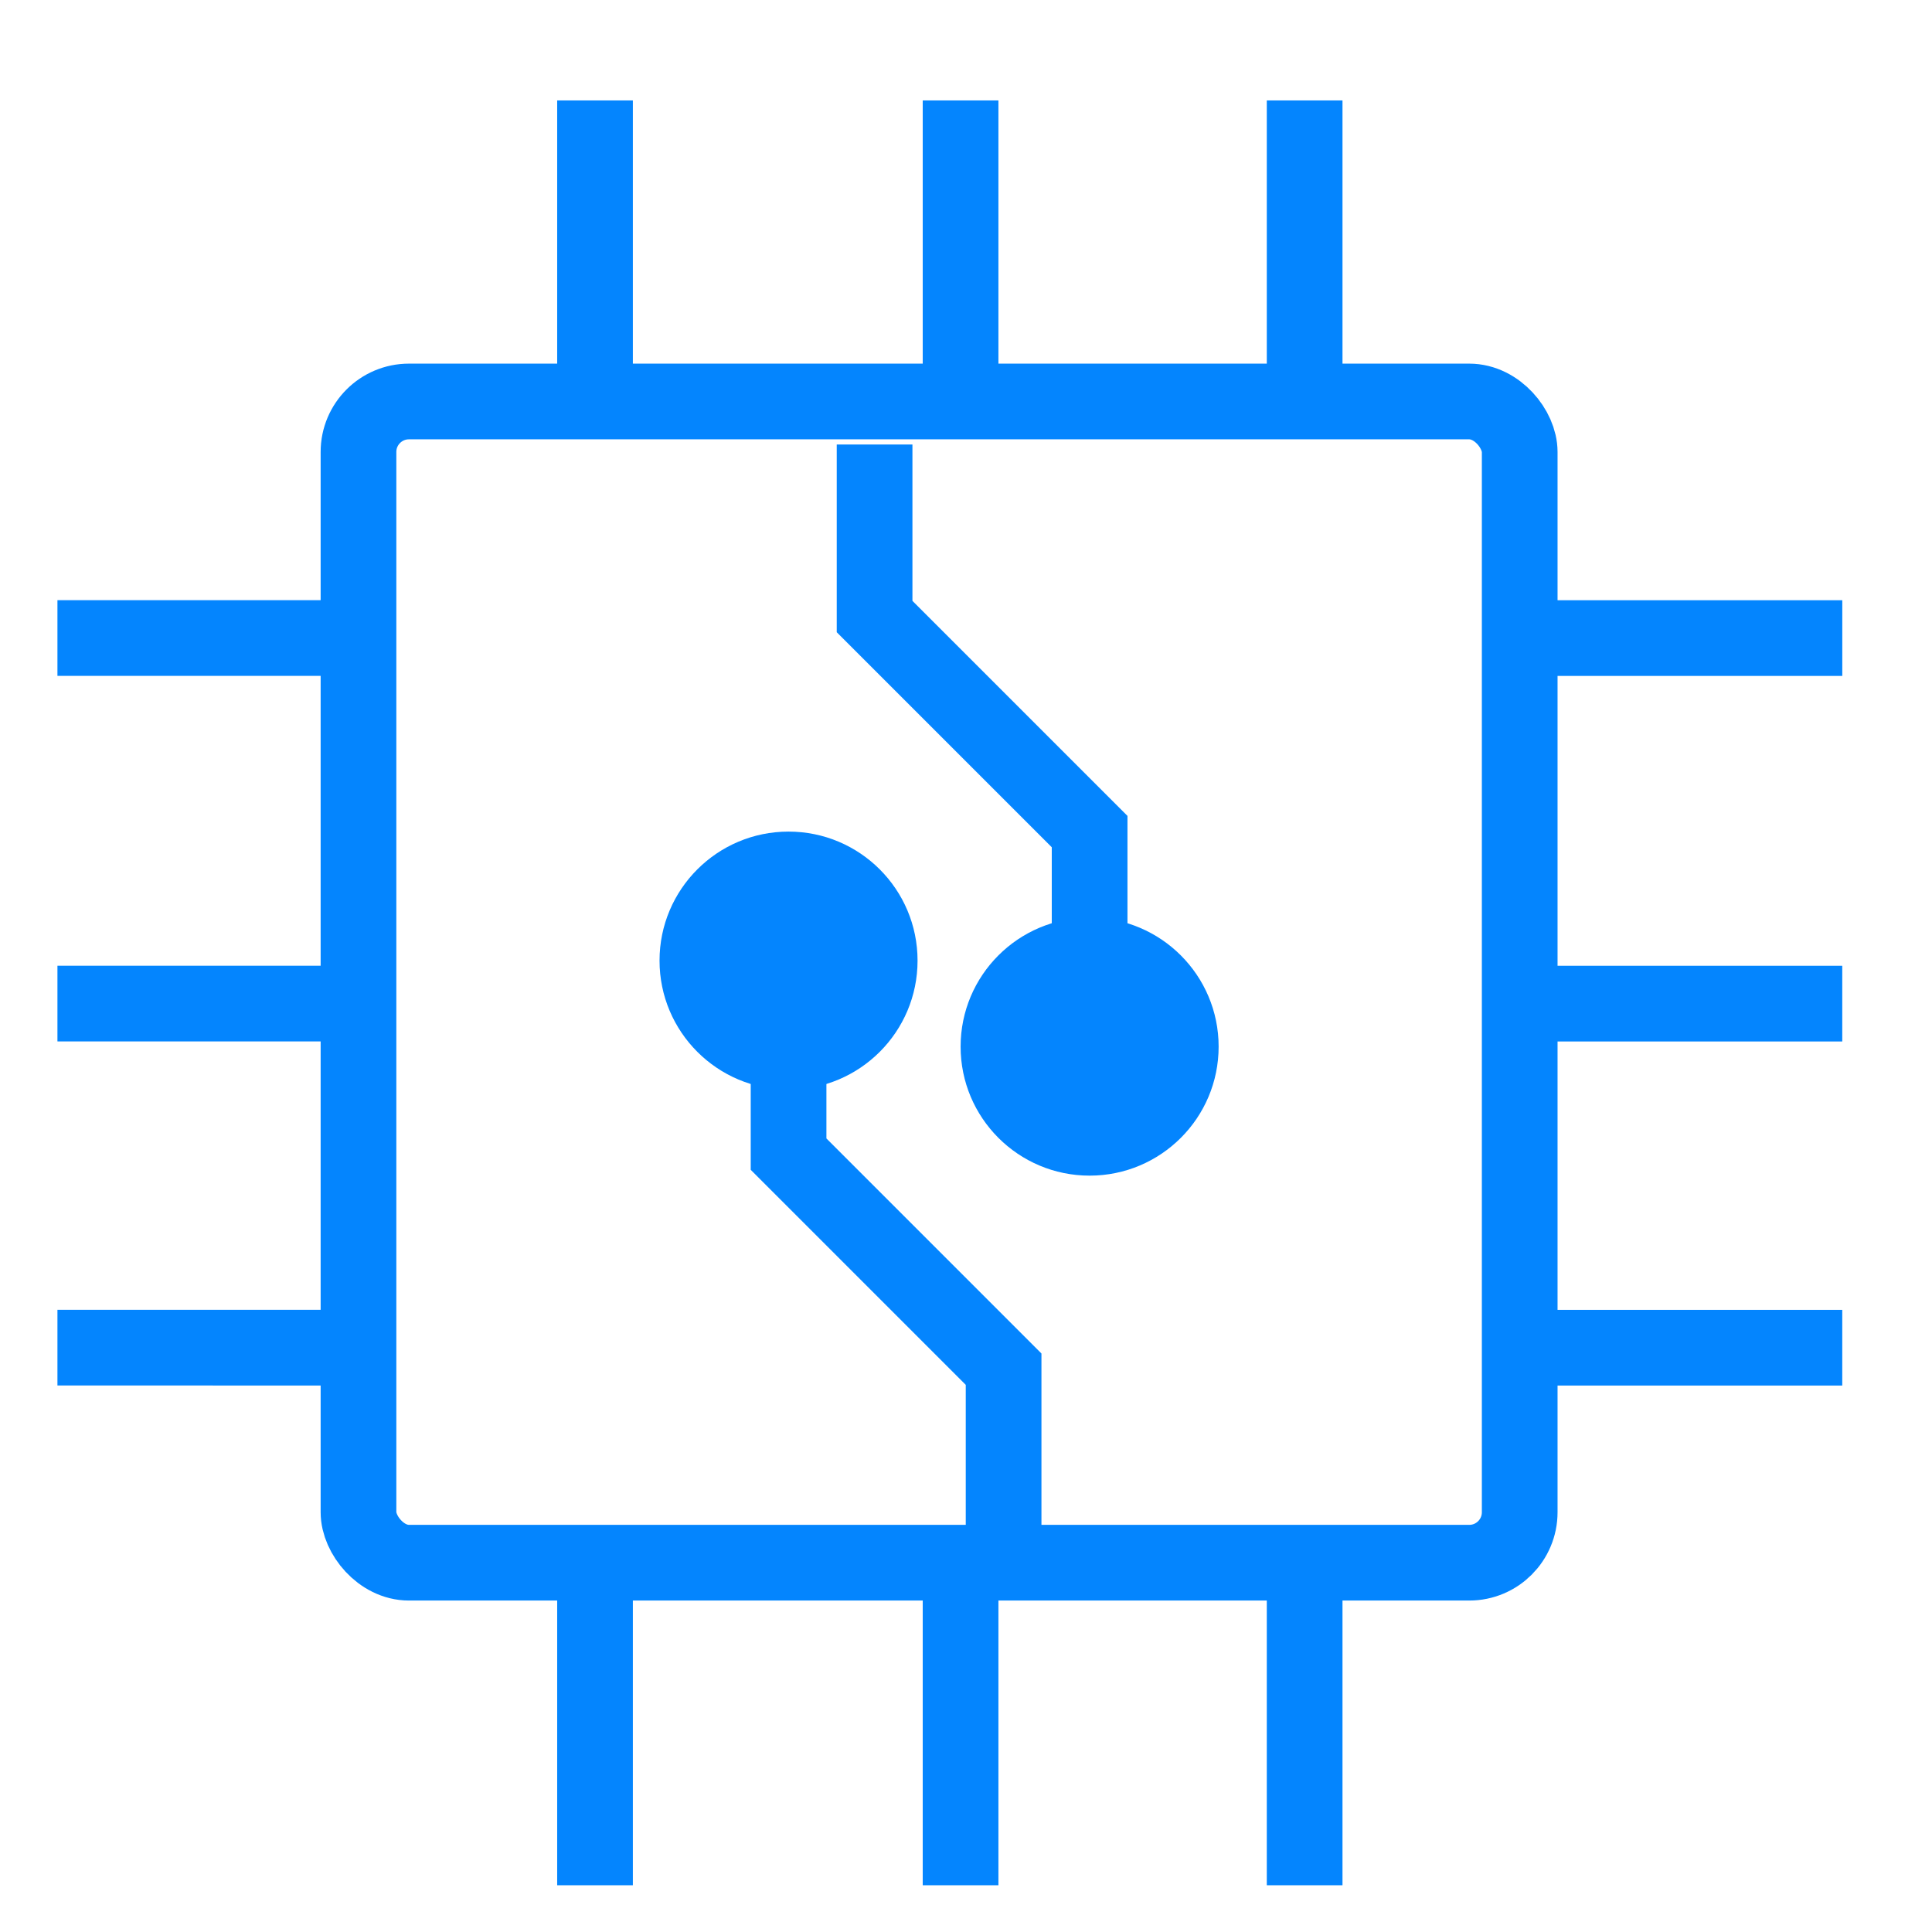 <svg width="67" height="67" viewBox="0 0 67 67" fill="none" xmlns="http://www.w3.org/2000/svg">
<path d="M34.804 53.448V47.482L27.347 40.024V36.296" stroke="#0485FE" stroke-width="2.625"/>
<path d="M30.33 15.415V21.381L37.787 28.838V32.567" stroke="#0485FE" stroke-width="2.625"/>
<rect x="12.432" y="13.923" width="40.27" height="40.27" rx="1.75" stroke="#0485FE" stroke-width="2.625"/>
<path d="M20.635 54.193V65.379" stroke="#0485FE" stroke-width="2.625"/>
<path d="M20.635 3.483V14.669" stroke="#0485FE" stroke-width="2.625"/>
<path d="M33.312 54.193V65.379" stroke="#0485FE" stroke-width="2.625"/>
<path d="M33.312 3.483V14.669" stroke="#0485FE" stroke-width="2.625"/>
<path d="M45.244 54.193V65.379" stroke="#0485FE" stroke-width="2.625"/>
<path d="M45.244 3.483V14.669" stroke="#0485FE" stroke-width="2.625"/>
<path d="M13.178 22.126L1.992 22.126" stroke="#0485FE" stroke-width="2.625"/>
<path d="M63.889 22.128L52.703 22.128" stroke="#0485FE" stroke-width="2.625"/>
<path d="M13.178 34.804L1.992 34.803" stroke="#0485FE" stroke-width="2.625"/>
<path d="M63.888 34.805L52.702 34.805" stroke="#0485FE" stroke-width="2.625"/>
<path d="M13.178 46.736L1.992 46.735" stroke="#0485FE" stroke-width="2.625"/>
<path d="M63.888 46.737L52.702 46.737" stroke="#0485FE" stroke-width="2.625"/>
<circle cx="27.346" cy="33.313" r="4.474" fill="#0485FE"/>
<circle cx="37.787" cy="36.296" r="4.474" fill="#0485FE"/>
</svg>
